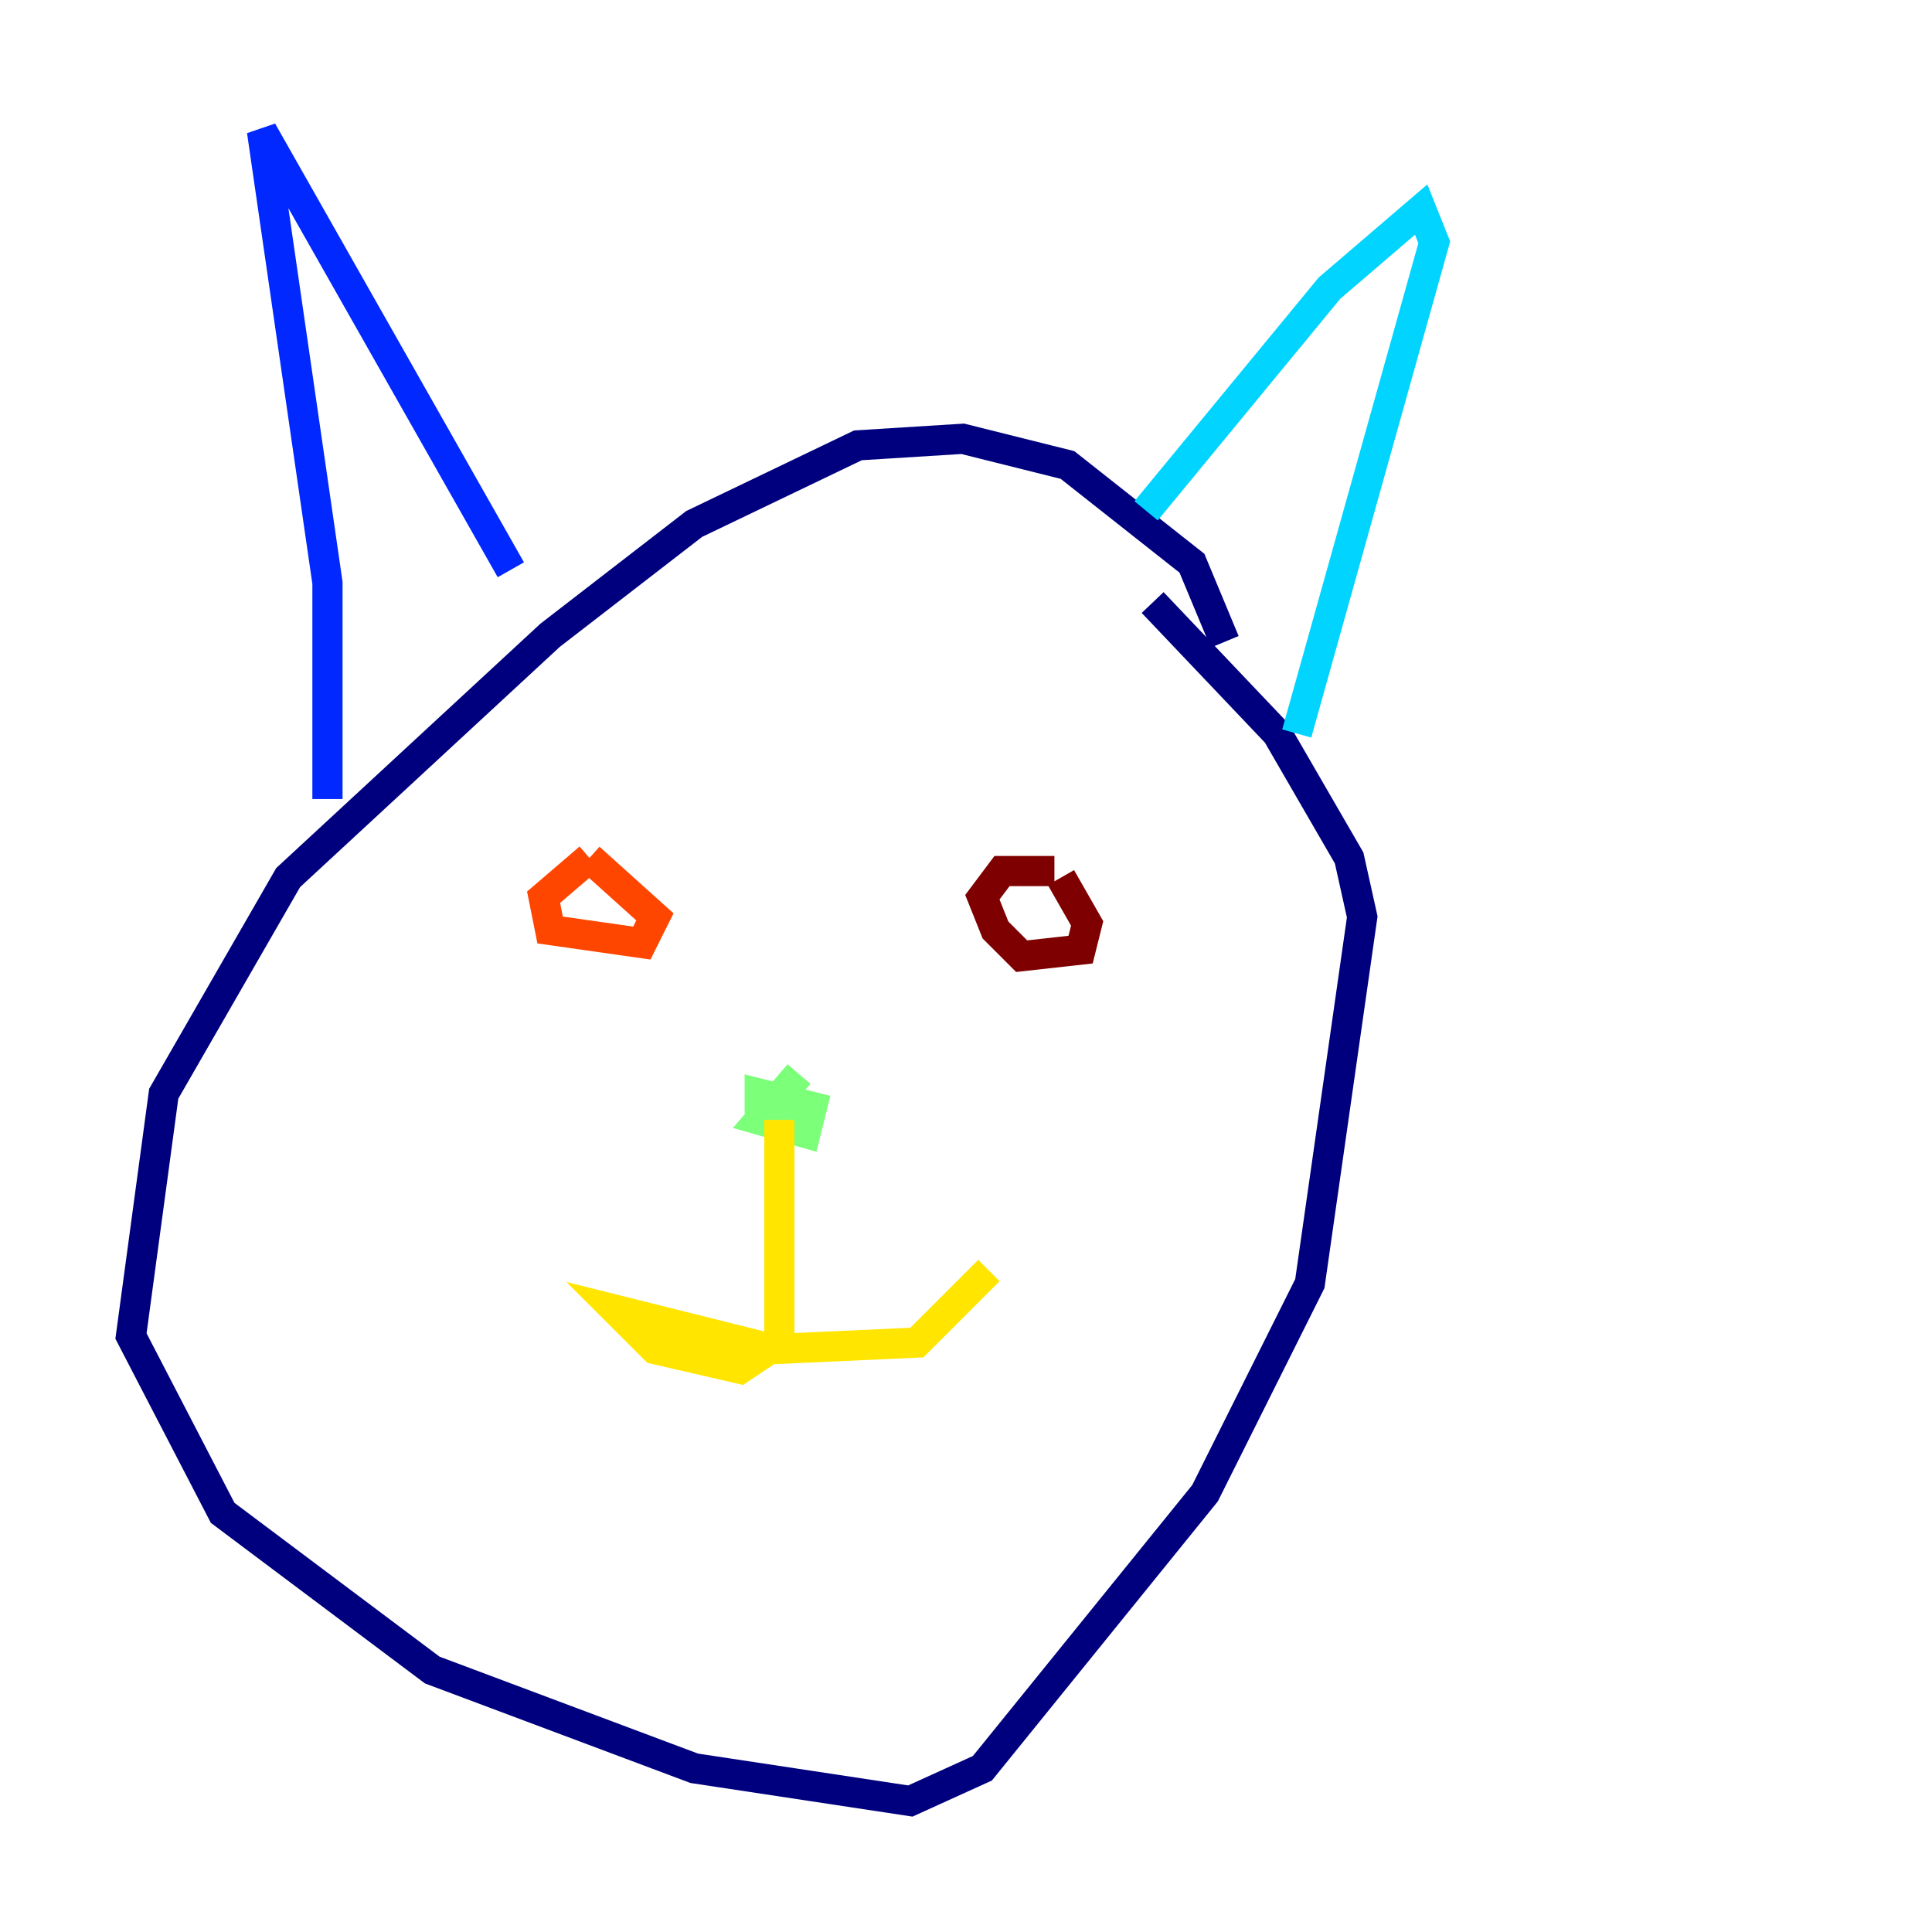 <?xml version="1.0" encoding="utf-8" ?>
<svg baseProfile="tiny" height="128" version="1.2" viewBox="0,0,128,128" width="128" xmlns="http://www.w3.org/2000/svg" xmlns:ev="http://www.w3.org/2001/xml-events" xmlns:xlink="http://www.w3.org/1999/xlink"><defs /><polyline fill="none" points="81.139,42.522 78.969,37.315 70.725,30.807 63.783,29.071 56.841,29.505 45.993,34.712 36.447,42.088 19.091,58.142 10.848,72.461 8.678,88.515 14.752,100.231 28.637,110.644 45.993,117.153 60.312,119.322 65.085,117.153 79.837,98.929 86.78,85.044 90.251,60.746 89.383,56.841 84.61,48.597 76.366,39.919" stroke="#00007f" stroke-width="2" /><polyline fill="none" points="21.695,52.936 21.695,38.617 17.356,8.678 33.844,37.749" stroke="#0028ff" stroke-width="2" /><polyline fill="none" points="75.932,33.844 88.081,19.091 94.156,13.885 95.024,16.054 85.912,48.597" stroke="#00d4ff" stroke-width="2" /><polyline fill="none" points="52.936,71.159 50.332,74.197 53.37,75.064 53.803,73.329 50.332,72.461 50.332,73.763" stroke="#7cff79" stroke-width="2" /><polyline fill="none" points="51.634,74.197 51.634,88.949 49.031,90.685 43.39,89.383 40.786,86.78 51.2,89.383 60.746,88.949 65.519,84.176" stroke="#ffe500" stroke-width="2" /><polyline fill="none" points="39.051,56.841 36.014,59.444 36.447,61.614 42.522,62.481 43.39,60.746 39.051,56.841" stroke="#ff4600" stroke-width="2" /><polyline fill="none" points="69.858,57.709 66.386,57.709 65.085,59.444 65.953,61.614 67.688,63.349 71.593,62.915 72.027,61.18 70.291,58.142" stroke="#7f0000" stroke-width="2" /></svg>